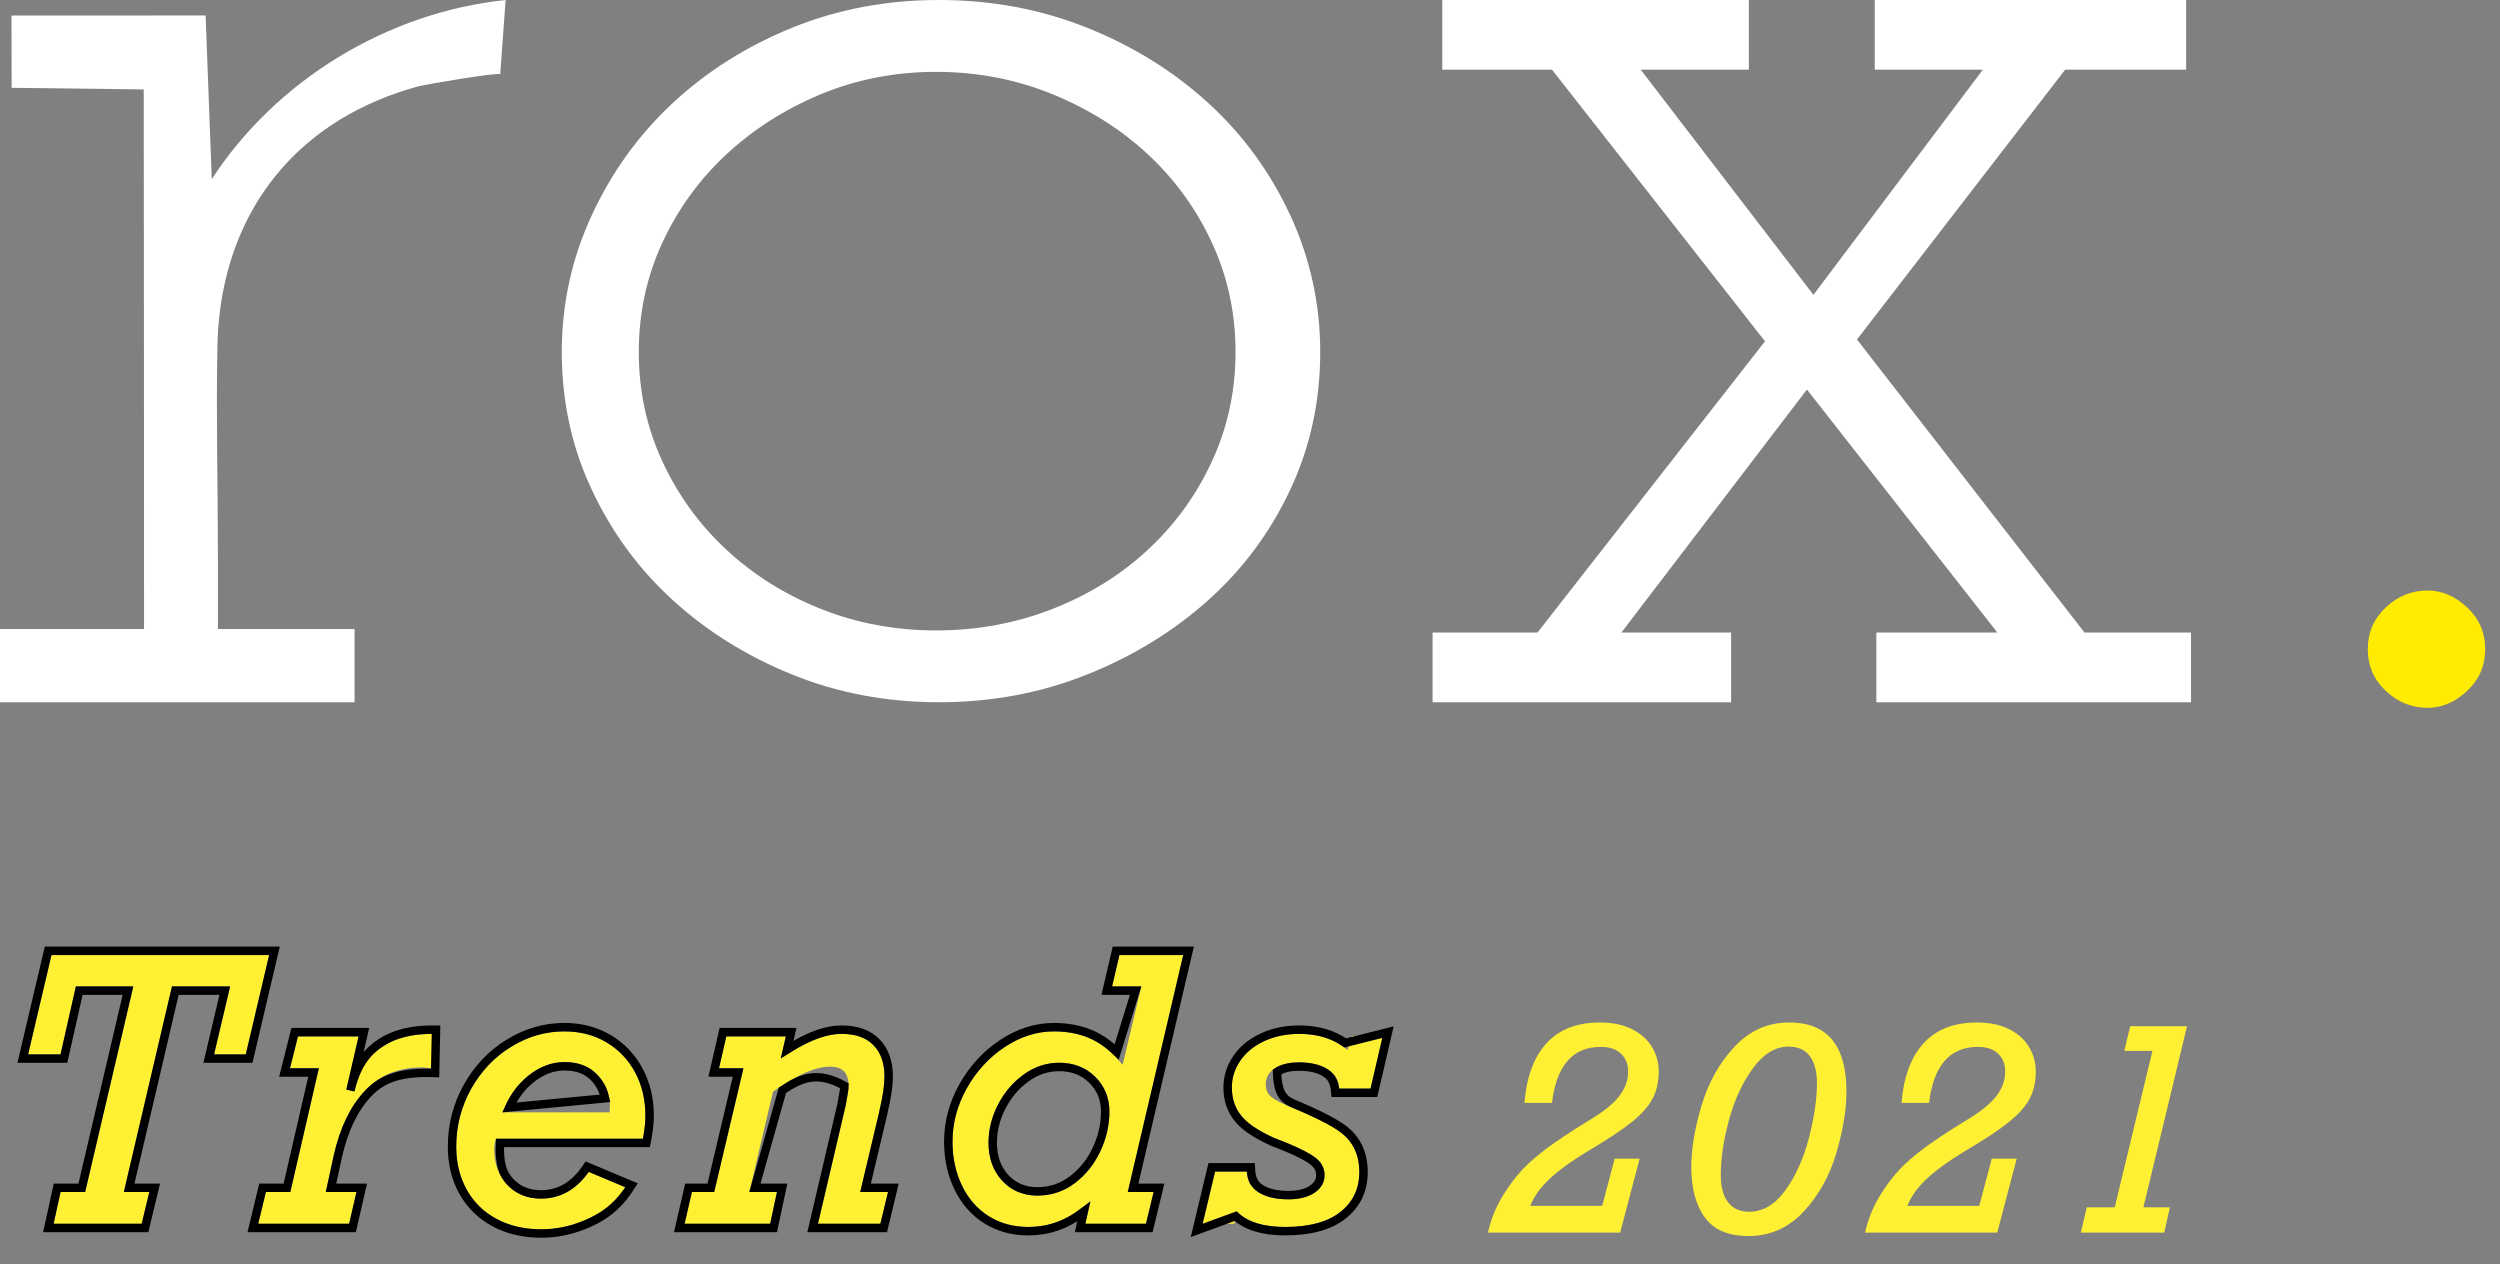 <?xml version="1.0" encoding="UTF-8"?>
<svg width="89px" height="45px" viewBox="0 0 89 45" version="1.1" xmlns="http://www.w3.org/2000/svg" xmlns:xlink="http://www.w3.org/1999/xlink">
    <rect x="0" y="0" width="89" height="45" fill="#808080" stroke="none"/>
    <title>Group</title>
    <defs>
        <polygon id="path-1" points="0.293 0.348 4.472 0.348 4.472 4.524 0.293 4.524"></polygon>
    </defs>
    <g id="Symbols" stroke="none" stroke-width="1" fill="none" fill-rule="evenodd">
        <g id="Rox-logo/mobile" transform="translate(0, -1)">
            <g id="Group" transform="translate(0, 1)">
                <g id="Group-10-Copy">
                    <path d="M0,22.392 L5.128,22.392 C5.128,15.989 5.123,9.586 5.117,3.183 C3.55,3.164 1.982,3.145 0.415,3.126 C0.413,2.269 0.411,1.411 0.409,0.554 C2.713,0.553 5.017,0.552 7.32,0.551 C7.394,2.492 7.467,4.434 7.539,6.376 C9.836,2.851 13.792,0.44 18,0 C17.936,0.882 17.872,1.765 17.808,2.647 C17.816,2.549 15.102,3.013 14.864,3.08 C13.886,3.352 12.938,3.743 12.075,4.276 C9.193,6.056 7.806,9.013 7.74,12.317 C7.69,14.855 7.758,17.395 7.758,19.933 L7.758,22.392 L12.622,22.392 L12.622,25 L0,25 L0,22.392 Z" id="Fill-1" fill="#FFFFFF"></path>
                    <g id="Group-5" transform="translate(84, 21)">
                        <mask id="mask-2" fill="white">
                            <use xlink:href="#path-1"></use>
                        </mask>
                        <g id="Clip-4"></g>
                        <path d="M0.293,2.11 C0.293,1.52 0.507,1.024 0.936,0.623 C1.364,0.222 1.857,0.022 2.415,0.022 C2.929,0.022 3.4,0.222 3.829,0.623 C4.257,1.024 4.472,1.52 4.472,2.11 C4.472,2.701 4.257,3.196 3.829,3.597 C3.4,3.998 2.929,4.198 2.415,4.198 C1.857,4.198 1.364,3.998 0.936,3.597 C0.507,3.196 0.293,2.701 0.293,2.11" id="Fill-3" fill="#FFEC00"></path>
                    </g>
                    <polygon id="Fill-6" fill="#FFFFFF" points="51 25 51 22.519 54.734 22.519 62.834 12.15 55.251 2.481 51.345 2.481 51.345 0 62.259 0 62.259 2.481 58.41 2.481 64.558 10.496 70.589 2.481 66.741 2.481 66.741 0 77.827 0 77.827 2.481 73.519 2.481 66.109 12.086 74.208 22.519 78 22.519 78 25 66.798 25 66.798 22.519 71.106 22.519 64.327 13.867 57.721 22.519 61.628 22.519 61.628 25"></polygon>
                    <path d="M22.741,12.532 C22.741,13.905 23.015,15.192 23.565,16.393 C24.116,17.595 24.872,18.646 25.835,19.547 C26.797,20.448 27.92,21.156 29.203,21.67 C30.486,22.185 31.862,22.443 33.329,22.443 C34.795,22.443 36.181,22.185 37.488,21.67 C38.794,21.156 39.928,20.448 40.89,19.547 C41.853,18.646 42.609,17.595 43.159,16.393 C43.709,15.192 43.985,13.905 43.985,12.532 C43.985,11.159 43.709,9.873 43.159,8.672 C42.609,7.471 41.853,6.419 40.89,5.518 C39.928,4.617 38.794,3.899 37.488,3.362 C36.181,2.827 34.795,2.558 33.329,2.558 C31.862,2.558 30.486,2.827 29.203,3.362 C27.92,3.899 26.797,4.617 25.835,5.518 C24.872,6.419 24.116,7.471 23.565,8.672 C23.015,9.873 22.741,11.159 22.741,12.532 M20,12.532 C20,10.828 20.353,9.208 21.062,7.673 C21.77,6.138 22.729,4.806 23.941,3.677 C25.15,2.548 26.567,1.653 28.189,0.991 C29.81,0.331 31.558,0 33.432,0 C35.304,0 37.063,0.331 38.709,0.991 C40.353,1.653 41.792,2.548 43.025,3.677 C44.259,4.806 45.229,6.138 45.938,7.673 C46.646,9.208 47,10.828 47,12.532 C47,14.28 46.646,15.911 45.938,17.423 C45.229,18.937 44.259,20.248 43.025,21.355 C41.792,22.464 40.353,23.349 38.709,24.009 C37.063,24.669 35.304,25 33.432,25 C31.558,25 29.81,24.669 28.189,24.009 C26.567,23.349 25.15,22.464 23.941,21.355 C22.729,20.248 21.77,18.937 21.062,17.423 C20.353,15.911 20,14.28 20,12.532" id="Fill-8" fill="#FFFFFF"></path>
                </g>
                <path d="M57.678,43.88 L58.371,41.249 L57.482,41.249 L57.038,42.928 L54.479,42.928 C54.6,42.609 54.822,42.295 55.146,41.986 C55.47,41.677 55.941,41.335 56.56,40.961 C57.227,40.567 57.736,40.23 58.085,39.95 C58.435,39.67 58.684,39.392 58.83,39.115 C58.977,38.838 59.05,38.516 59.05,38.148 C59.05,37.823 58.967,37.526 58.801,37.259 C58.635,36.992 58.395,36.782 58.081,36.629 C57.766,36.476 57.393,36.4 56.96,36.4 C56.14,36.4 55.505,36.647 55.056,37.14 C54.606,37.633 54.344,38.34 54.27,39.261 L54.27,39.261 L55.251,39.261 C55.41,37.933 55.99,37.269 56.989,37.269 C57.302,37.269 57.542,37.35 57.709,37.511 C57.877,37.672 57.961,37.884 57.961,38.148 C57.961,38.47 57.849,38.77 57.626,39.046 C57.403,39.323 57.048,39.605 56.56,39.891 C55.928,40.279 55.43,40.609 55.065,40.882 C54.701,41.156 54.41,41.409 54.194,41.642 C53.977,41.874 53.767,42.15 53.562,42.469 C53.282,42.902 53.085,43.373 52.971,43.88 L52.971,43.88 L57.678,43.88 Z M62.241,44.003 C63.016,44.003 63.673,43.712 64.212,43.131 C64.75,42.55 65.138,41.853 65.376,41.041 C65.614,40.229 65.733,39.502 65.733,38.861 C65.733,37.22 65.055,36.4 63.701,36.4 C62.936,36.4 62.285,36.688 61.748,37.264 C61.211,37.84 60.82,38.537 60.576,39.354 C60.332,40.171 60.21,40.9 60.21,41.542 C60.21,42.307 60.372,42.908 60.696,43.346 C61.02,43.784 61.535,44.003 62.241,44.003 Z M62.271,43.138 C61.945,43.138 61.695,43.027 61.521,42.804 C61.347,42.581 61.26,42.259 61.26,41.839 C61.26,41.24 61.358,40.581 61.555,39.862 C61.752,39.143 62.038,38.529 62.412,38.021 C62.787,37.513 63.206,37.259 63.672,37.259 C64.011,37.259 64.264,37.372 64.431,37.599 C64.599,37.825 64.683,38.145 64.683,38.558 C64.683,39.118 64.589,39.763 64.402,40.494 C64.215,41.225 63.936,41.848 63.567,42.364 C63.198,42.88 62.765,43.138 62.271,43.138 Z M71.102,43.88 L71.795,41.249 L70.906,41.249 L70.462,42.928 L67.903,42.928 C68.024,42.609 68.246,42.295 68.57,41.986 C68.894,41.677 69.365,41.335 69.984,40.961 C70.651,40.567 71.16,40.23 71.509,39.95 C71.859,39.67 72.108,39.392 72.254,39.115 C72.401,38.838 72.474,38.516 72.474,38.148 C72.474,37.823 72.391,37.526 72.225,37.259 C72.059,36.992 71.819,36.782 71.505,36.629 C71.19,36.476 70.817,36.4 70.384,36.4 C69.564,36.4 68.929,36.647 68.48,37.14 C68.03,37.633 67.768,38.34 67.694,39.261 L67.694,39.261 L68.675,39.261 C68.834,37.933 69.414,37.269 70.413,37.269 C70.726,37.269 70.966,37.35 71.133,37.511 C71.301,37.672 71.385,37.884 71.385,38.148 C71.385,38.47 71.273,38.77 71.05,39.046 C70.827,39.323 70.472,39.605 69.984,39.891 C69.352,40.279 68.854,40.609 68.489,40.882 C68.125,41.156 67.834,41.409 67.618,41.642 C67.401,41.874 67.191,42.15 66.986,42.469 C66.706,42.902 66.509,43.373 66.395,43.88 L66.395,43.88 L71.102,43.88 Z M77.047,43.88 L77.247,42.982 L76.305,42.982 L77.858,36.532 L75.836,36.532 L75.626,37.411 L76.627,37.411 L75.284,42.982 L74.288,42.982 L74.078,43.88 L77.047,43.88 Z" id="2021" fill="#FFF034" fill-rule="nonzero"></path>
                <path d="M5.043,43.566 L5.316,42.436 L4.409,42.436 L6.123,35.117 L8.192,35.117 L7.621,37.536 L8.75,37.536 L9.582,34 L1.832,34 L1,37.536 L2.155,37.536 L2.701,35.117 L4.745,35.117 L3.031,42.436 L2.155,42.436 L1.908,43.566 L5.043,43.566 Z M12.43,43.566 L12.69,42.436 L11.598,42.436 L11.884,41.122 C12.108,40.136 12.48,39.369 13.001,38.821 C13.521,38.273 14.192,37.999 15.013,37.999 C15.06,37.999 15.17,38.01 15.343,38.031 L15.343,38.031 L15.642,36.806 L15.369,36.806 C14.649,36.806 14.06,36.961 13.601,37.272 C13.142,37.583 12.717,38.09 12.328,38.792 L12.328,38.792 L12.766,36.895 L10.608,36.895 L10.322,38.031 L11.351,38.031 L10.335,42.436 L9.465,42.436 L9.192,43.566 L12.43,43.566 Z M19.27,43.763 C19.871,43.763 20.455,43.624 21.022,43.347 C21.589,43.07 22.002,42.709 22.26,42.265 L22.26,42.265 L20.959,41.719 C20.51,42.354 19.943,42.671 19.257,42.671 C18.771,42.671 18.372,42.508 18.061,42.182 C17.75,41.856 17.594,41.437 17.594,40.925 C17.594,40.769 17.615,40.64 17.658,40.538 L17.658,40.538 L22.888,40.538 C22.947,40.216 22.977,39.944 22.977,39.719 C22.977,39.148 22.855,38.635 22.612,38.18 C22.369,37.725 22.028,37.367 21.59,37.107 C21.152,36.847 20.652,36.717 20.089,36.717 C19.425,36.717 18.795,36.899 18.2,37.263 C17.606,37.627 17.131,38.125 16.775,38.758 C16.42,39.39 16.242,40.079 16.242,40.824 C16.242,41.395 16.366,41.904 16.614,42.35 C16.861,42.797 17.214,43.144 17.674,43.391 C18.133,43.639 18.665,43.763 19.27,43.763 Z M21.701,39.599 L17.893,39.599 C18.1,39.053 18.406,38.618 18.81,38.294 C19.214,37.97 19.645,37.809 20.102,37.809 C20.597,37.809 20.989,37.964 21.279,38.275 C21.569,38.586 21.714,38.96 21.714,39.396 L21.714,39.396 L21.701,39.599 Z M42.123,34 L40.149,42.436 L41.069,42.436 L40.796,43.566 L38.638,43.566 L38.822,42.747 L38.661,42.896 C38.063,43.419 37.376,43.68 36.601,43.68 C36.072,43.68 35.603,43.551 35.195,43.293 C34.786,43.035 34.47,42.673 34.246,42.208 C34.021,41.742 33.909,41.219 33.909,40.64 C33.909,39.975 34.081,39.339 34.423,38.732 C34.766,38.125 35.217,37.637 35.775,37.269 C36.334,36.901 36.916,36.717 37.521,36.717 C38.033,36.717 38.486,36.812 38.879,37.002 C39.273,37.193 39.635,37.495 39.965,37.91 L39.965,37.91 L40.631,35.117 L39.59,35.117 L39.851,34 L42.123,34 Z M29.963,36.806 C30.459,36.806 30.836,36.94 31.096,37.209 C31.357,37.477 31.487,37.847 31.487,38.316 C31.487,38.469 31.473,38.643 31.446,38.84 C31.418,39.037 31.354,39.355 31.252,39.795 L31.252,39.795 L30.624,42.436 L31.614,42.436 L31.341,43.566 L29.119,43.566 L30.103,39.364 L30.132,39.216 C30.185,38.935 30.211,38.747 30.211,38.653 C30.211,38.437 30.159,38.27 30.055,38.151 C29.952,38.033 29.781,37.974 29.544,37.974 C29.028,37.974 28.353,38.27 27.52,38.862 L27.52,38.862 L26.675,42.436 L27.659,42.436 L27.418,43.566 L24.371,43.566 L24.631,42.436 L25.425,42.436 L26.466,38.031 L25.596,38.031 L25.856,36.895 L27.977,36.895 L27.793,37.688 L28.014,37.535 C28.744,37.049 29.394,36.806 29.963,36.806 Z M37.705,37.834 C37.252,37.834 36.833,37.973 36.448,38.25 C36.063,38.527 35.757,38.885 35.531,39.323 C35.305,39.76 35.191,40.212 35.191,40.678 C35.191,41.232 35.354,41.685 35.68,42.036 C36.006,42.387 36.425,42.563 36.937,42.563 C37.424,42.563 37.862,42.418 38.251,42.128 C38.64,41.838 38.945,41.462 39.165,40.998 C39.385,40.535 39.495,40.06 39.495,39.573 C39.495,39.082 39.327,38.67 38.991,38.335 C38.654,38.001 38.226,37.834 37.705,37.834 Z M45.752,43.68 C46.611,43.68 47.265,43.502 47.716,43.147 C48.167,42.792 48.392,42.315 48.392,41.719 C48.392,41.253 48.26,40.866 47.995,40.557 C47.731,40.248 47.226,39.937 46.482,39.624 L46.482,39.624 L46.126,39.484 C45.686,39.311 45.398,39.168 45.263,39.056 C45.127,38.944 45.06,38.788 45.06,38.589 C45.06,38.361 45.166,38.176 45.38,38.034 C45.594,37.892 45.883,37.821 46.247,37.821 C46.678,37.821 47.022,37.906 47.278,38.075 C47.534,38.244 47.666,38.471 47.675,38.754 L47.675,38.754 L48.792,38.754 L49.224,36.895 L48.119,36.895 L47.973,37.377 C47.516,36.996 46.945,36.806 46.259,36.806 C45.798,36.806 45.383,36.89 45.015,37.06 C44.647,37.229 44.361,37.461 44.158,37.755 C43.955,38.049 43.854,38.369 43.854,38.716 C43.854,39.123 43.973,39.466 44.212,39.748 C44.451,40.029 44.825,40.28 45.333,40.5 L45.333,40.5 L45.815,40.69 C46.302,40.889 46.647,41.069 46.85,41.23 C47.053,41.391 47.154,41.594 47.154,41.839 C47.154,42.089 47.038,42.294 46.805,42.455 C46.572,42.616 46.259,42.696 45.866,42.696 C45.417,42.696 45.059,42.61 44.79,42.436 C44.521,42.263 44.387,42.019 44.387,41.706 L44.387,41.706 L43.257,41.706 L42.813,43.566 L43.942,43.566 L44.025,43.122 C44.38,43.494 44.956,43.68 45.752,43.68 Z" id="Trends-Copy-6" fill="#FFF034" fill-rule="nonzero"></path>
                <path d="M20.089,36.567 C20.681,36.567 21.206,36.705 21.667,36.978 C22.129,37.253 22.488,37.63 22.744,38.109 C22.999,38.585 23.127,39.122 23.127,39.719 C23.127,39.927 23.103,40.175 23.054,40.464 L23.012,40.688 L17.799,40.688 C17.764,41.425 17.896,41.793 18.169,42.079 C18.452,42.375 18.815,42.521 19.257,42.521 C19.874,42.521 20.385,42.241 20.794,41.69 L20.903,41.533 L22.484,42.196 C22.072,42.85 21.653,43.205 21.088,43.482 C20.499,43.769 19.893,43.913 19.27,43.913 C18.638,43.913 18.082,43.782 17.602,43.523 C17.117,43.262 16.744,42.895 16.482,42.423 C16.223,41.955 16.092,41.422 16.092,40.824 C16.092,40.052 16.277,39.339 16.645,38.684 C17.013,38.028 17.506,37.512 18.122,37.135 C18.741,36.756 19.397,36.567 20.089,36.567 Z M20.102,37.959 C19.677,37.959 19.278,38.111 18.904,38.411 C18.577,38.673 18.319,39.011 18.128,39.426 L18.128,39.426 L21.538,39.1 L21.499,38.941 C21.436,38.733 21.326,38.545 21.169,38.377 C20.906,38.095 20.549,37.959 20.102,37.959 Z M42.312,33.85 L40.338,42.286 L41.26,42.286 L40.915,43.716 L38.451,43.716 L38.581,43.138 C37.918,43.634 37.293,43.83 36.601,43.83 C36.041,43.83 35.546,43.693 35.114,43.42 C34.683,43.147 34.348,42.765 34.111,42.273 C33.877,41.788 33.759,41.244 33.759,40.64 C33.759,39.95 33.937,39.289 34.293,38.658 C34.648,38.03 35.115,37.525 35.693,37.144 C36.278,36.758 36.888,36.567 37.521,36.567 C38.058,36.567 38.532,36.668 38.945,36.867 C39.173,36.978 39.392,37.124 39.6,37.306 L39.754,37.45 L40.428,35.267 L39.401,35.267 L39.732,33.85 L42.312,33.85 Z M37.705,37.984 C37.284,37.984 36.894,38.114 36.536,38.371 C36.17,38.635 35.879,38.975 35.664,39.391 C35.449,39.807 35.341,40.236 35.341,40.678 C35.341,41.19 35.489,41.609 35.79,41.934 C36.088,42.255 36.47,42.413 36.937,42.413 C37.391,42.413 37.799,42.278 38.161,42.008 C38.531,41.732 38.821,41.374 39.03,40.934 C39.24,40.491 39.345,40.038 39.345,39.573 C39.345,39.125 39.192,38.747 38.885,38.442 C38.576,38.135 38.182,37.984 37.705,37.984 Z M46.259,36.656 C46.898,36.656 47.442,36.814 47.892,37.127 L47.892,37.127 L49.412,36.745 L48.911,38.904 L47.54,38.904 C47.513,38.529 47.407,38.34 47.195,38.2 C46.96,38.045 46.643,37.971 46.247,37.971 C45.919,37.971 45.656,38.031 45.463,38.159 C45.487,39.047 45.763,39.18 46.185,39.347 C47.434,39.885 47.867,40.177 48.109,40.46 C48.396,40.794 48.542,41.213 48.542,41.719 C48.542,42.365 48.297,42.88 47.809,43.265 C47.337,43.637 46.653,43.83 45.752,43.83 C44.953,43.83 44.369,43.646 43.988,43.295 L43.988,43.295 L42.602,43.803 L43.139,41.556 L44.528,41.556 C44.539,41.956 44.645,42.164 44.871,42.31 C45.12,42.47 45.452,42.546 45.866,42.546 C46.222,42.546 46.508,42.478 46.72,42.332 C46.906,42.203 47.004,42.041 47.004,41.839 C47.004,41.641 46.92,41.477 46.757,41.348 C46.561,41.193 46.227,41.021 45.76,40.83 L45.76,40.83 L45.268,40.635 C44.627,40.329 44.312,40.097 44.098,39.845 C43.836,39.537 43.704,39.161 43.704,38.716 C43.704,38.339 43.814,37.99 44.035,37.669 C44.253,37.354 44.558,37.105 44.953,36.923 C45.339,36.745 45.775,36.656 46.259,36.656 Z M9.771,33.85 L8.869,37.686 L7.431,37.686 L8.002,35.267 L6.241,35.267 L4.598,42.286 L5.507,42.286 L5.162,43.716 L1.721,43.716 L2.035,42.286 L2.912,42.286 L4.556,35.267 L2.821,35.267 L2.275,37.686 L0.811,37.686 L1.713,33.85 L9.771,33.85 Z M15.253,36.657 L15.522,36.658 L15.49,38.199 C14.237,38.149 13.602,38.406 13.11,38.924 C12.605,39.456 12.247,40.2 12.03,41.154 L12.03,41.154 L11.784,42.286 L12.878,42.286 L12.549,43.716 L9.002,43.716 L9.347,42.286 L10.216,42.286 L11.162,38.181 L10.13,38.181 L10.491,36.745 L12.955,36.745 L12.474,38.826 C12.697,37.88 13.093,37.435 13.517,37.148 C14.03,36.8 14.697,36.634 15.522,36.658 Z M29.963,36.656 C30.508,36.656 30.919,36.81 31.204,37.104 C31.489,37.398 31.637,37.801 31.637,38.316 C31.637,38.475 31.623,38.656 31.594,38.861 C31.57,39.032 31.519,39.294 31.439,39.649 L31.439,39.649 L30.813,42.286 L31.804,42.286 L31.459,43.716 L28.93,43.716 L29.956,39.336 C30.034,38.924 30.061,38.743 30.061,38.653 C29.102,38.124 28.539,38.359 27.854,38.814 L27.854,38.814 L26.874,42.286 L27.845,42.286 L27.539,43.716 L24.183,43.716 L24.512,42.286 L25.306,42.286 L26.276,38.181 L25.408,38.181 L25.737,36.745 L28.165,36.745 L28.023,37.36 C28.844,36.849 29.438,36.656 29.963,36.656 Z" id="Trends-Copy-4" stroke="#000000" stroke-width="0.3" fill-rule="nonzero"></path>
            </g>
        </g>
    </g>
</svg>